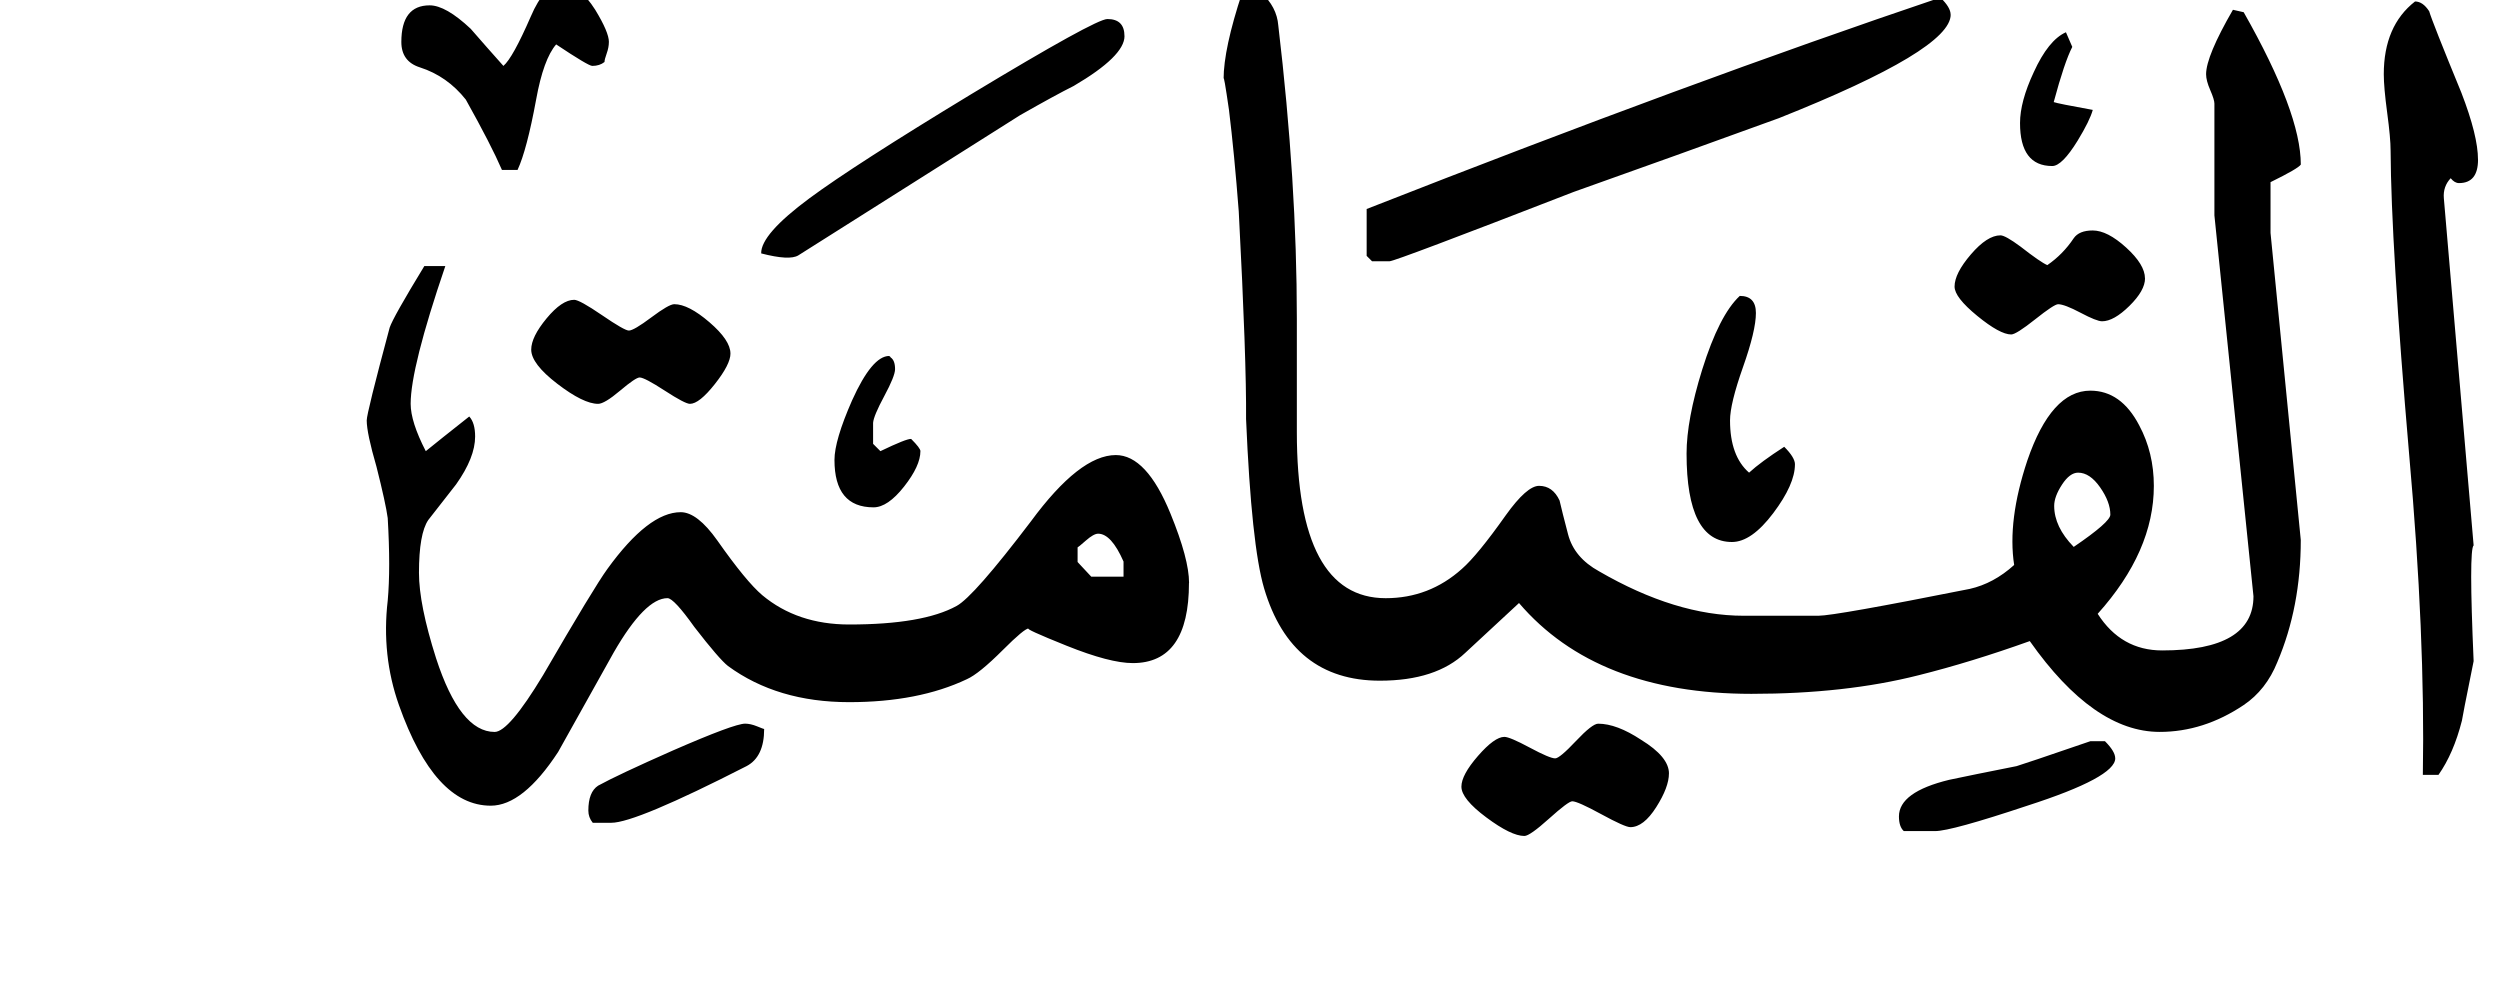 <!-- Generated by IcoMoon.io -->
<svg version="1.1" xmlns="http://www.w3.org/2000/svg" width="80" height="32" viewBox="0 0 80 32">
<title>surah75</title>
<path d="M79.297 5.109q0 0.75-0.609 0.75-0.141 0-0.266-0.156-0.25 0.266-0.219 0.641l0.953 11.109q-0.078 0.063-0.078 1 0 0.906 0.078 2.703-0.375 1.859-0.375 1.906-0.266 1.047-0.75 1.734h-0.5q0.078-4.453-0.438-10.25-0.578-6.719-0.594-9.734 0-0.391-0.109-1.203t-0.109-1.234q0-1.547 1-2.328 0.25 0 0.453 0.313 0.094 0.328 1.031 2.609 0.531 1.375 0.531 2.141zM66.969 3.516q-0.094 0.344-0.484 0.984-0.5 0.813-0.813 0.813-1.031 0-1.031-1.375 0-0.688 0.438-1.625 0.469-1.031 1.031-1.281l0.203 0.469q-0.25 0.484-0.594 1.766 0.125 0.047 1.25 0.25zM68.641 8.906q0 0.391-0.5 0.883t-0.875 0.492q-0.172 0-0.688-0.273t-0.719-0.273q-0.125 0-0.734 0.484t-0.766 0.484q-0.359 0-1.086-0.594t-0.727-0.938q0-0.422 0.523-1.031t0.945-0.609q0.156 0 0.641 0.359 0.641 0.5 0.859 0.594 0.5-0.344 0.844-0.859 0.172-0.25 0.609-0.25 0.469 0 1.070 0.547t0.602 0.984zM62.422 0.469q0 1.125-5.5 3.313-3.266 1.188-6.563 2.359-5.719 2.219-5.891 2.219h-0.563l-0.172-0.172v-1.5q10.391-4.078 18.359-6.766 0.328 0.313 0.328 0.547zM73.625 17.281q0 2.141-0.75 3.906-0.359 0.891-1.078 1.375-1.281 0.859-2.688 0.859-2.109 0-4.156-2.906-1.875 0.672-3.563 1.094-2.344 0.594-5.344 0.594-4.953 0-7.438-2.906l-1.719 1.594q-0.938 0.891-2.734 0.891-2.828 0-3.703-2.953-0.406-1.375-0.578-5.422 0.016-1.875-0.234-6.641-0.141-1.844-0.313-3.25-0.172-1.188-0.172-0.984 0-0.969 0.594-2.766h0.609q0.5 0.453 0.547 1.047 0.594 5.016 0.594 9.391v3.625q0 5.313 2.844 5.313 1.391 0 2.438-0.938 0.5-0.438 1.406-1.719 0.672-0.938 1.063-0.938 0.438 0 0.656 0.469 0.078 0.344 0.273 1.086t0.992 1.18q2.453 1.422 4.625 1.422h2.391q0.531 0 4.844-0.859 0.766-0.172 1.422-0.766-0.219-1.422 0.422-3.344 0.766-2.234 2.016-2.234 0.984 0 1.563 1.109 0.469 0.875 0.469 1.938 0 2.094-1.797 4.094 0.75 1.172 2.063 1.172 2.922 0 2.922-1.734l-1.25-12.188v-3.578q0-0.125-0.133-0.43t-0.133-0.508q0-0.578 0.859-2.063 0.125 0.031 0.344 0.078 1.828 3.219 1.828 4.875-0.078 0.125-0.969 0.563v1.625zM57.438 14.859q0 0.641-0.695 1.563t-1.32 0.922q-1.453 0-1.453-2.828 0-1.078 0.5-2.688 0.547-1.75 1.203-2.359 0.516 0 0.516 0.547 0 0.563-0.414 1.734t-0.414 1.703q0 1.141 0.609 1.672 0.375-0.344 1.125-0.828 0.344 0.344 0.344 0.563zM67.688 24.266q0 0.609-2.813 1.516-2.438 0.813-2.953 0.813h-1q-0.156-0.141-0.156-0.469 0-0.781 1.609-1.172 0.734-0.156 2.156-0.438 0.172-0.047 2.359-0.797h0.469q0.328 0.328 0.328 0.547zM35.984 1.156q0 0.641-1.625 1.594-0.594 0.297-1.719 0.938-1.984 1.25-7.094 4.484-0.281 0.172-1.188-0.063-0.016-0.609 1.547-1.766 1.438-1.063 5.172-3.328 3.984-2.406 4.359-2.406 0.547 0 0.547 0.547zM53.406 24.75q0 0.438-0.406 1.078t-0.828 0.641q-0.172 0-0.93-0.414t-0.93-0.414q-0.125 0-0.742 0.555t-0.789 0.555q-0.422 0-1.219-0.594t-0.797-0.984q0-0.375 0.531-0.984t0.844-0.609q0.172 0 0.813 0.344t0.813 0.344q0.141 0 0.664-0.555t0.711-0.555q0.594 0 1.375 0.516 0.891 0.547 0.891 1.078zM29.453 14.438q0 0.469-0.523 1.133t-0.977 0.664q-1.25 0-1.25-1.516 0-0.625 0.563-1.906 0.641-1.422 1.188-1.422 0.047 0.031 0.047 0.047 0.141 0.094 0.141 0.375 0 0.219-0.344 0.859t-0.359 0.859v0.672l0.234 0.234q0.844-0.406 0.984-0.391 0.297 0.297 0.297 0.391zM19.484 1.344q0 0.172-0.070 0.367t-0.070 0.273q-0.156 0.125-0.391 0.125-0.125 0-1.156-0.688-0.406 0.469-0.641 1.766-0.297 1.609-0.594 2.25h-0.5q-0.344-0.797-1.156-2.25-0.594-0.75-1.469-1.031-0.594-0.188-0.594-0.813 0-1.172 0.906-1.172 0.516 0 1.313 0.75 0.516 0.594 1.047 1.188 0.297-0.25 0.875-1.578 0.438-1.031 1-1.031 0.547 0 1.063 0.813 0.438 0.719 0.438 1.031zM23.375 11.313q0 0.344-0.5 0.977t-0.797 0.633q-0.156 0-0.805-0.422t-0.805-0.422q-0.125 0-0.625 0.422t-0.703 0.422q-0.469 0-1.305-0.641t-0.836-1.094q0-0.406 0.492-1t0.883-0.594q0.172 0 0.891 0.492t0.859 0.492q0.156 0 0.719-0.422t0.734-0.422q0.453 0 1.125 0.578t0.672 1zM38.047 18.656q0 2.563-1.797 2.563-0.734 0-2.117-0.555t-1.211-0.555q-0.141 0-0.828 0.688-0.766 0.766-1.156 0.938-1.547 0.734-3.766 0.734-2.297 0-3.875-1.156-0.281-0.219-1.078-1.25-0.656-0.922-0.859-0.922-0.719 0-1.719 1.734l-1.781 3.188q-1.125 1.719-2.156 1.719-1.797 0-2.938-3.219-0.563-1.594-0.359-3.344 0.094-1.031 0-2.641-0.063-0.469-0.359-1.641-0.313-1.078-0.313-1.484 0-0.234 0.734-2.969 0.109-0.328 1.109-1.969h0.672q-1.109 3.25-1.109 4.406 0 0.578 0.484 1.516 0.422-0.344 1.391-1.109 0.188 0.203 0.188 0.641 0 0.672-0.609 1.531-0.297 0.375-0.891 1.141-0.297 0.438-0.297 1.688 0 1.016 0.547 2.734 0.766 2.359 1.875 2.359 0.453 0 1.547-1.813 1.641-2.828 2.063-3.406 1.313-1.813 2.344-1.813 0.531 0 1.172 0.906 0.922 1.313 1.438 1.75 1.125 0.938 2.781 0.938 2.359 0 3.438-0.594 0.547-0.297 2.375-2.703 1.563-2.125 2.719-2.125 0.984 0 1.75 1.875 0.594 1.453 0.594 2.219zM24.453 23.328q0 0.891-0.563 1.188-3.547 1.813-4.328 1.813h-0.594q-0.141-0.172-0.141-0.391 0-0.594 0.313-0.797 0.625-0.344 2.391-1.125 1.969-0.859 2.313-0.859 0.172 0 0.383 0.086t0.227 0.086zM67.531 16.469q0-0.406-0.328-0.875t-0.703-0.469q-0.266 0-0.516 0.383t-0.25 0.68q0 0.672 0.625 1.313 1.172-0.797 1.172-1.031zM35.953 18.453v-0.484q-0.391-0.891-0.813-0.891-0.141 0-0.391 0.219t-0.266 0.219v0.469l0.438 0.469h1.031z"></path>
</svg>
